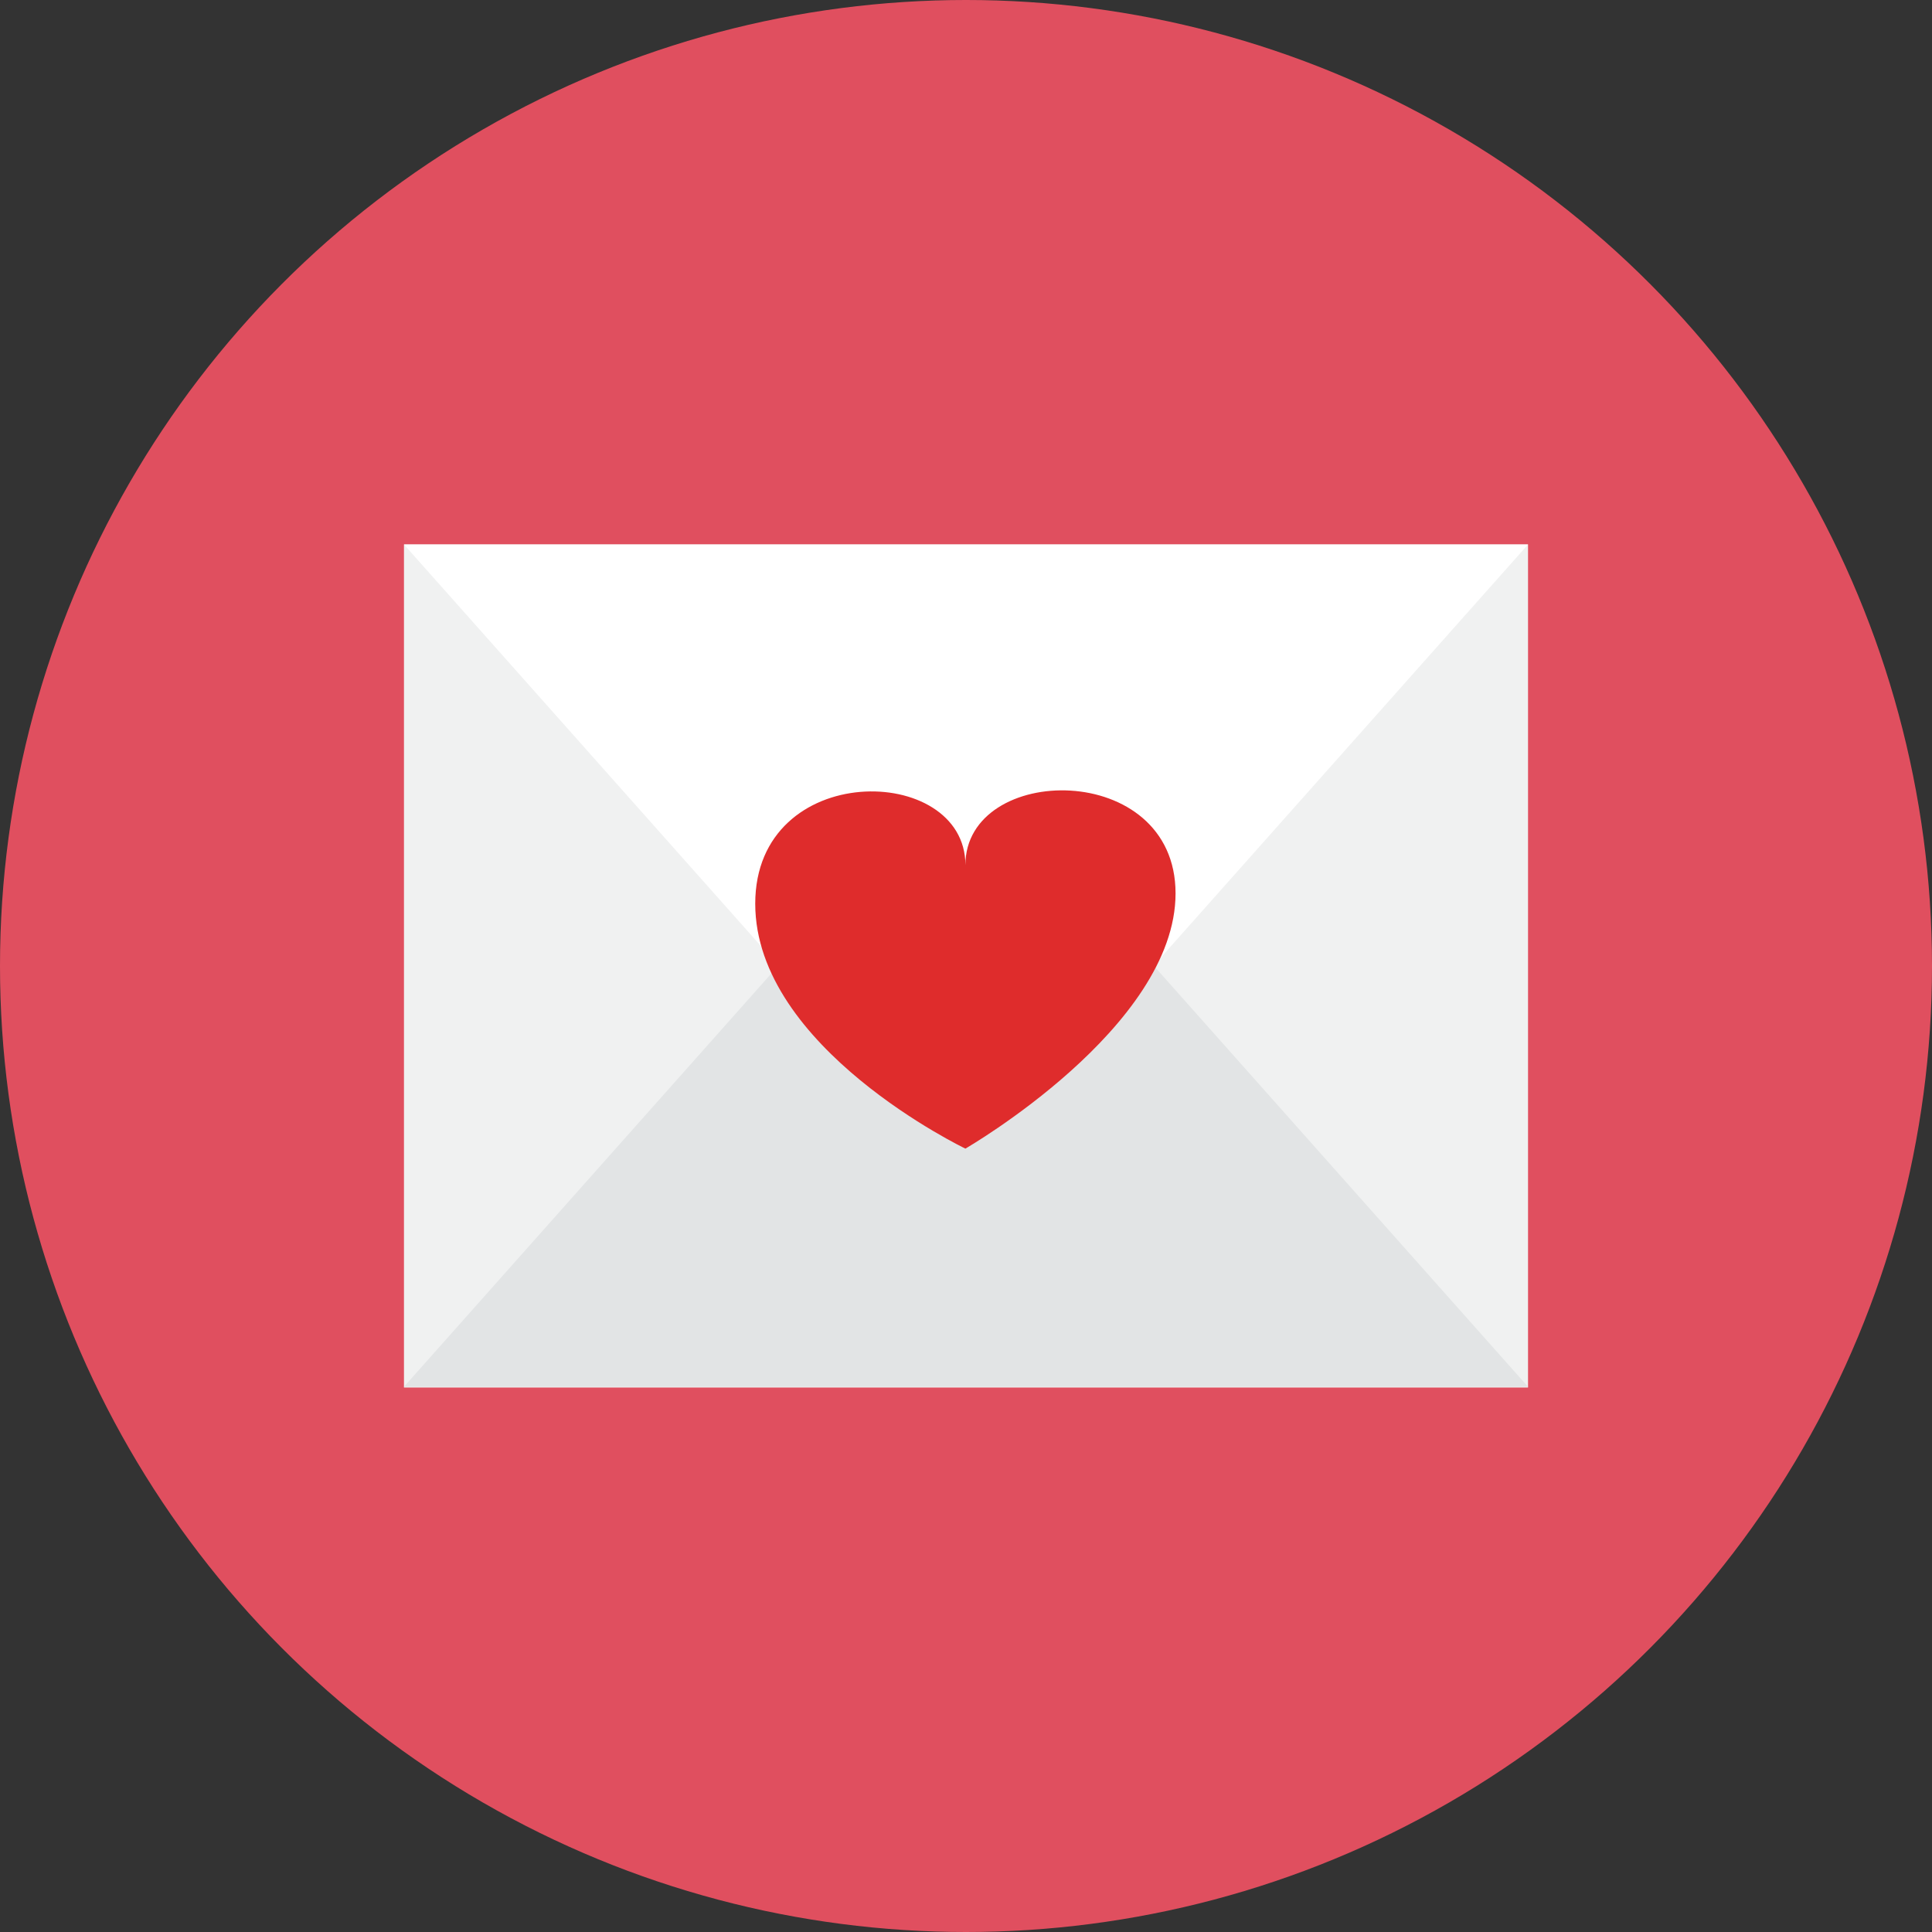       <svg
        height="110px"
        style="enable-background:new 0 0 110 110;"
        version="1.0"
        viewBox="0 0 110 110"
        width="110px"
      >
        <rect x="0" y="0" width="110" height="110" fill="#333333" stroke="none"/>
        <g id="Artboard" />
        <g id="Multicolor">
          <circle cx="55" cy="55" r="55" style="fill:#E04F5F;" />
          <g>
            <rect height="48" style="fill:#F0F1F1;" width="64" x="23" y="31" />
            <path
              d="M60.979,49.685C59.461,47.977,57.285,47,55,47s-4.461,0.977-5.979,2.685L23,78.958h64    L60.979,49.685z"
              style="fill:#E2E4E5;"
            />
            <path
              d="M49.021,60.273c1.518,1.708,3.694,2.685,5.979,2.685s4.461-0.977,5.979-2.685L87,31H23    L49.021,60.273z"
              style="fill:#FFFFFF;"
            />
            <g>
              <path
                d="M54.966,65.397c0,0,11.965-6.902,11.965-14.531c0-7.629-11.965-7.439-11.965-1.615     c0-5.824-11.966-6.014-11.966,2.202S54.966,65.397,54.966,65.397z"
                style="fill:#DF2C2C;"
              />
            </g>
          </g>
        </g>
      </svg>
